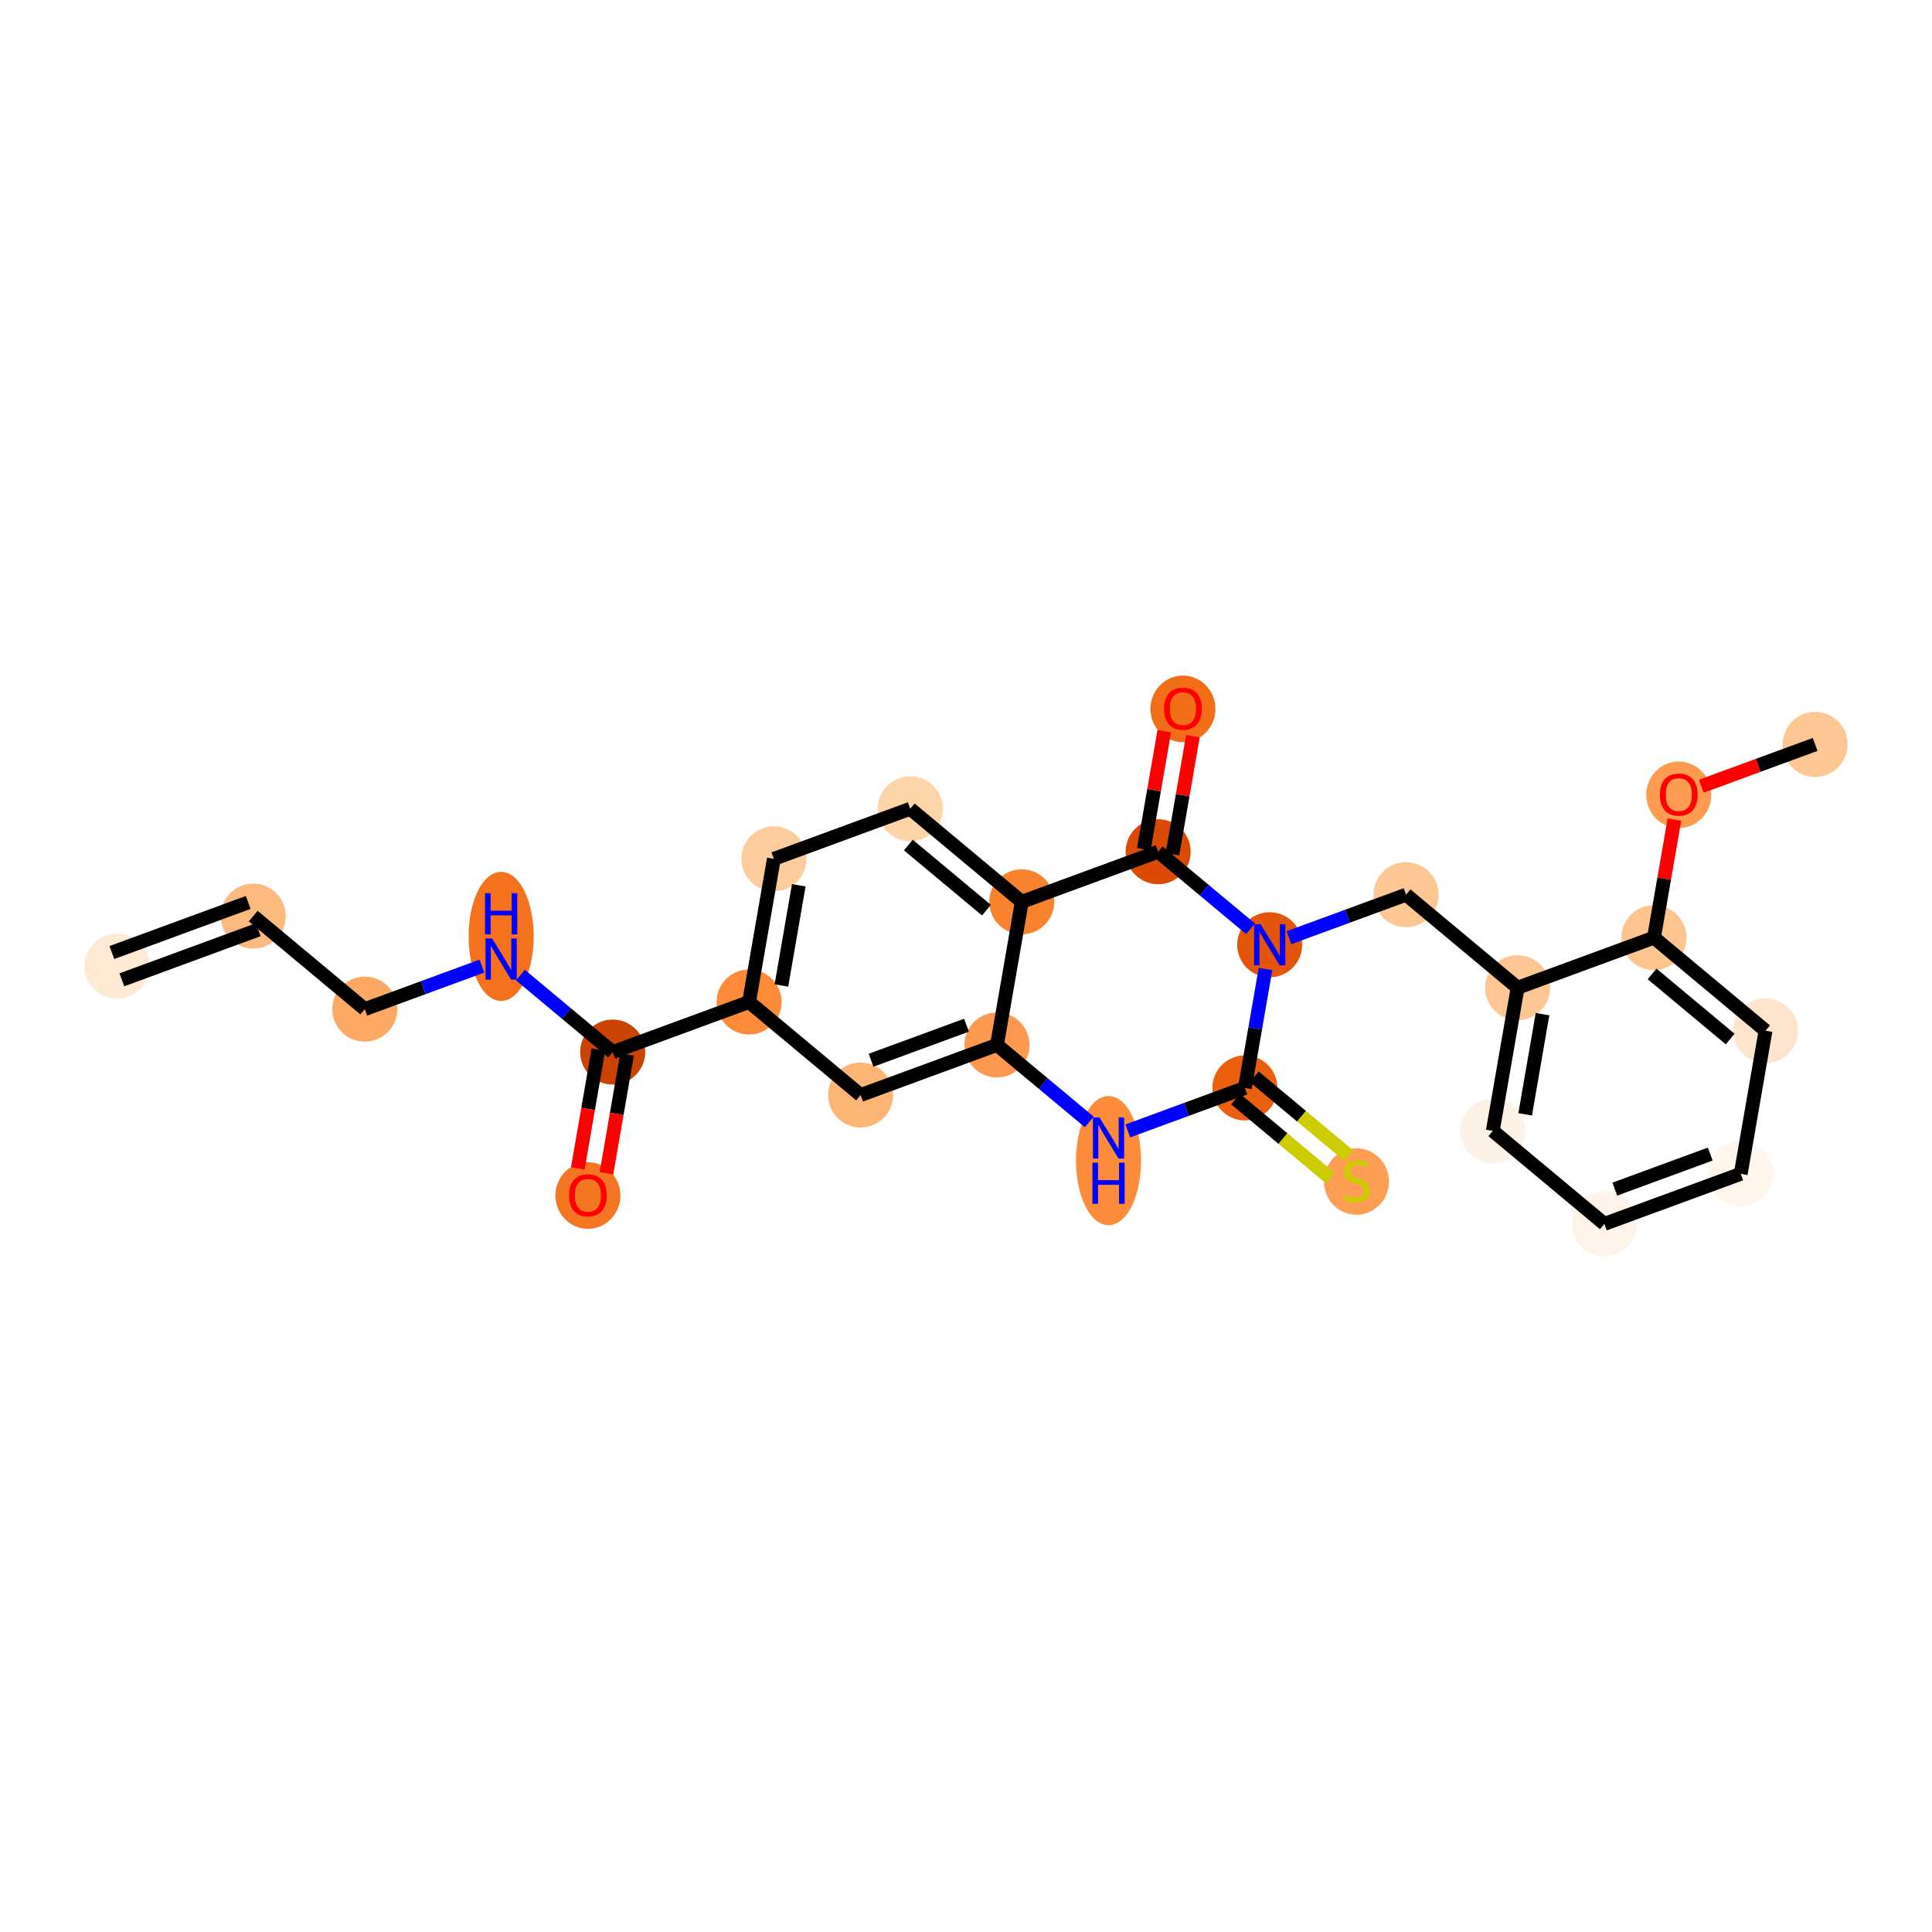 <?xml version='1.0' encoding='iso-8859-1'?>
<svg version='1.1' baseProfile='full'
              xmlns='http://www.w3.org/2000/svg'
                      xmlns:rdkit='http://www.rdkit.org/xml'
                      xmlns:xlink='http://www.w3.org/1999/xlink'
                  xml:space='preserve'
width='280px' height='280px' viewBox='0 0 280 280'>
<!-- END OF HEADER -->
<rect style='opacity:1.0;fill:#FFFFFF;stroke:none' width='280' height='280' x='0' y='0'> </rect>
<ellipse cx='16.938' cy='140.024' rx='4.211' ry='4.211'  style='fill:#FEE9D4;fill-rule:evenodd;stroke:#FEE9D4;stroke-width:1.0px;stroke-linecap:butt;stroke-linejoin:miter;stroke-opacity:1' />
<ellipse cx='36.7' cy='132.765' rx='4.211' ry='4.211'  style='fill:#FDBA7F;fill-rule:evenodd;stroke:#FDBA7F;stroke-width:1.0px;stroke-linecap:butt;stroke-linejoin:miter;stroke-opacity:1' />
<ellipse cx='52.868' cy='146.25' rx='4.211' ry='4.211'  style='fill:#FDA964;fill-rule:evenodd;stroke:#FDA964;stroke-width:1.0px;stroke-linecap:butt;stroke-linejoin:miter;stroke-opacity:1' />
<ellipse cx='72.63' cy='135.711' rx='4.211' ry='8.854'  style='fill:#F4721D;fill-rule:evenodd;stroke:#F4721D;stroke-width:1.0px;stroke-linecap:butt;stroke-linejoin:miter;stroke-opacity:1' />
<ellipse cx='88.798' cy='152.475' rx='4.211' ry='4.211'  style='fill:#CB4301;fill-rule:evenodd;stroke:#CB4301;stroke-width:1.0px;stroke-linecap:butt;stroke-linejoin:miter;stroke-opacity:1' />
<ellipse cx='85.203' cy='173.266' rx='4.211' ry='4.329'  style='fill:#F57622;fill-rule:evenodd;stroke:#F57622;stroke-width:1.0px;stroke-linecap:butt;stroke-linejoin:miter;stroke-opacity:1' />
<ellipse cx='108.56' cy='145.216' rx='4.211' ry='4.211'  style='fill:#FC8A38;fill-rule:evenodd;stroke:#FC8A38;stroke-width:1.0px;stroke-linecap:butt;stroke-linejoin:miter;stroke-opacity:1' />
<ellipse cx='112.154' cy='124.472' rx='4.211' ry='4.211'  style='fill:#FDCC9C;fill-rule:evenodd;stroke:#FDCC9C;stroke-width:1.0px;stroke-linecap:butt;stroke-linejoin:miter;stroke-opacity:1' />
<ellipse cx='131.916' cy='117.213' rx='4.211' ry='4.211'  style='fill:#FDD3A8;fill-rule:evenodd;stroke:#FDD3A8;stroke-width:1.0px;stroke-linecap:butt;stroke-linejoin:miter;stroke-opacity:1' />
<ellipse cx='148.084' cy='130.698' rx='4.211' ry='4.211'  style='fill:#F9822F;fill-rule:evenodd;stroke:#F9822F;stroke-width:1.0px;stroke-linecap:butt;stroke-linejoin:miter;stroke-opacity:1' />
<ellipse cx='167.846' cy='123.438' rx='4.211' ry='4.211'  style='fill:#DA4A02;fill-rule:evenodd;stroke:#DA4A02;stroke-width:1.0px;stroke-linecap:butt;stroke-linejoin:miter;stroke-opacity:1' />
<ellipse cx='171.44' cy='102.741' rx='4.211' ry='4.329'  style='fill:#F26D18;fill-rule:evenodd;stroke:#F26D18;stroke-width:1.0px;stroke-linecap:butt;stroke-linejoin:miter;stroke-opacity:1' />
<ellipse cx='184.014' cy='136.923' rx='4.211' ry='4.216'  style='fill:#E35609;fill-rule:evenodd;stroke:#E35609;stroke-width:1.0px;stroke-linecap:butt;stroke-linejoin:miter;stroke-opacity:1' />
<ellipse cx='203.776' cy='129.664' rx='4.211' ry='4.211'  style='fill:#FDC793;fill-rule:evenodd;stroke:#FDC793;stroke-width:1.0px;stroke-linecap:butt;stroke-linejoin:miter;stroke-opacity:1' />
<ellipse cx='219.944' cy='143.149' rx='4.211' ry='4.211'  style='fill:#FDC692;fill-rule:evenodd;stroke:#FDC692;stroke-width:1.0px;stroke-linecap:butt;stroke-linejoin:miter;stroke-opacity:1' />
<ellipse cx='216.349' cy='163.893' rx='4.211' ry='4.211'  style='fill:#FEF2E6;fill-rule:evenodd;stroke:#FEF2E6;stroke-width:1.0px;stroke-linecap:butt;stroke-linejoin:miter;stroke-opacity:1' />
<ellipse cx='232.517' cy='177.378' rx='4.211' ry='4.211'  style='fill:#FEF3E8;fill-rule:evenodd;stroke:#FEF3E8;stroke-width:1.0px;stroke-linecap:butt;stroke-linejoin:miter;stroke-opacity:1' />
<ellipse cx='252.279' cy='170.119' rx='4.211' ry='4.211'  style='fill:#FFF5EB;fill-rule:evenodd;stroke:#FFF5EB;stroke-width:1.0px;stroke-linecap:butt;stroke-linejoin:miter;stroke-opacity:1' />
<ellipse cx='255.873' cy='149.375' rx='4.211' ry='4.211'  style='fill:#FDE5CD;fill-rule:evenodd;stroke:#FDE5CD;stroke-width:1.0px;stroke-linecap:butt;stroke-linejoin:miter;stroke-opacity:1' />
<ellipse cx='239.706' cy='135.89' rx='4.211' ry='4.211'  style='fill:#FDC48E;fill-rule:evenodd;stroke:#FDC48E;stroke-width:1.0px;stroke-linecap:butt;stroke-linejoin:miter;stroke-opacity:1' />
<ellipse cx='243.3' cy='115.192' rx='4.211' ry='4.329'  style='fill:#FD9C51;fill-rule:evenodd;stroke:#FD9C51;stroke-width:1.0px;stroke-linecap:butt;stroke-linejoin:miter;stroke-opacity:1' />
<ellipse cx='263.062' cy='107.886' rx='4.211' ry='4.211'  style='fill:#FDC692;fill-rule:evenodd;stroke:#FDC692;stroke-width:1.0px;stroke-linecap:butt;stroke-linejoin:miter;stroke-opacity:1' />
<ellipse cx='180.419' cy='157.667' rx='4.211' ry='4.211'  style='fill:#EA600E;fill-rule:evenodd;stroke:#EA600E;stroke-width:1.0px;stroke-linecap:butt;stroke-linejoin:miter;stroke-opacity:1' />
<ellipse cx='196.587' cy='171.232' rx='4.211' ry='4.317'  style='fill:#FD9E54;fill-rule:evenodd;stroke:#FD9E54;stroke-width:1.0px;stroke-linecap:butt;stroke-linejoin:miter;stroke-opacity:1' />
<ellipse cx='160.657' cy='168.206' rx='4.211' ry='8.854'  style='fill:#FC8B3A;fill-rule:evenodd;stroke:#FC8B3A;stroke-width:1.0px;stroke-linecap:butt;stroke-linejoin:miter;stroke-opacity:1' />
<ellipse cx='144.489' cy='151.442' rx='4.211' ry='4.211'  style='fill:#FD994E;fill-rule:evenodd;stroke:#FD994E;stroke-width:1.0px;stroke-linecap:butt;stroke-linejoin:miter;stroke-opacity:1' />
<ellipse cx='124.727' cy='158.701' rx='4.211' ry='4.211'  style='fill:#FDB576;fill-rule:evenodd;stroke:#FDB576;stroke-width:1.0px;stroke-linecap:butt;stroke-linejoin:miter;stroke-opacity:1' />
<path class='bond-0 atom-0 atom-1' d='M 17.664,142 L 37.426,134.741' style='fill:none;fill-rule:evenodd;stroke:#000000;stroke-width:2.0px;stroke-linecap:butt;stroke-linejoin:miter;stroke-opacity:1' />
<path class='bond-0 atom-0 atom-1' d='M 16.212,138.048 L 35.974,130.789' style='fill:none;fill-rule:evenodd;stroke:#000000;stroke-width:2.0px;stroke-linecap:butt;stroke-linejoin:miter;stroke-opacity:1' />
<path class='bond-1 atom-1 atom-2' d='M 36.7,132.765 L 52.868,146.25' style='fill:none;fill-rule:evenodd;stroke:#000000;stroke-width:2.0px;stroke-linecap:butt;stroke-linejoin:miter;stroke-opacity:1' />
<path class='bond-2 atom-2 atom-3' d='M 52.868,146.25 L 61.355,143.132' style='fill:none;fill-rule:evenodd;stroke:#000000;stroke-width:2.0px;stroke-linecap:butt;stroke-linejoin:miter;stroke-opacity:1' />
<path class='bond-2 atom-2 atom-3' d='M 61.355,143.132 L 69.842,140.014' style='fill:none;fill-rule:evenodd;stroke:#0000FF;stroke-width:2.0px;stroke-linecap:butt;stroke-linejoin:miter;stroke-opacity:1' />
<path class='bond-3 atom-3 atom-4' d='M 75.417,141.315 L 82.107,146.895' style='fill:none;fill-rule:evenodd;stroke:#0000FF;stroke-width:2.0px;stroke-linecap:butt;stroke-linejoin:miter;stroke-opacity:1' />
<path class='bond-3 atom-3 atom-4' d='M 82.107,146.895 L 88.798,152.475' style='fill:none;fill-rule:evenodd;stroke:#000000;stroke-width:2.0px;stroke-linecap:butt;stroke-linejoin:miter;stroke-opacity:1' />
<path class='bond-4 atom-4 atom-5' d='M 86.723,152.116 L 85.233,160.717' style='fill:none;fill-rule:evenodd;stroke:#000000;stroke-width:2.0px;stroke-linecap:butt;stroke-linejoin:miter;stroke-opacity:1' />
<path class='bond-4 atom-4 atom-5' d='M 85.233,160.717 L 83.742,169.319' style='fill:none;fill-rule:evenodd;stroke:#FF0000;stroke-width:2.0px;stroke-linecap:butt;stroke-linejoin:miter;stroke-opacity:1' />
<path class='bond-4 atom-4 atom-5' d='M 90.872,152.835 L 89.382,161.436' style='fill:none;fill-rule:evenodd;stroke:#000000;stroke-width:2.0px;stroke-linecap:butt;stroke-linejoin:miter;stroke-opacity:1' />
<path class='bond-4 atom-4 atom-5' d='M 89.382,161.436 L 87.891,170.038' style='fill:none;fill-rule:evenodd;stroke:#FF0000;stroke-width:2.0px;stroke-linecap:butt;stroke-linejoin:miter;stroke-opacity:1' />
<path class='bond-5 atom-4 atom-6' d='M 88.798,152.475 L 108.56,145.216' style='fill:none;fill-rule:evenodd;stroke:#000000;stroke-width:2.0px;stroke-linecap:butt;stroke-linejoin:miter;stroke-opacity:1' />
<path class='bond-6 atom-6 atom-7' d='M 108.56,145.216 L 112.154,124.472' style='fill:none;fill-rule:evenodd;stroke:#000000;stroke-width:2.0px;stroke-linecap:butt;stroke-linejoin:miter;stroke-opacity:1' />
<path class='bond-6 atom-6 atom-7' d='M 113.248,142.823 L 115.764,128.302' style='fill:none;fill-rule:evenodd;stroke:#000000;stroke-width:2.0px;stroke-linecap:butt;stroke-linejoin:miter;stroke-opacity:1' />
<path class='bond-26 atom-26 atom-6' d='M 124.727,158.701 L 108.56,145.216' style='fill:none;fill-rule:evenodd;stroke:#000000;stroke-width:2.0px;stroke-linecap:butt;stroke-linejoin:miter;stroke-opacity:1' />
<path class='bond-7 atom-7 atom-8' d='M 112.154,124.472 L 131.916,117.213' style='fill:none;fill-rule:evenodd;stroke:#000000;stroke-width:2.0px;stroke-linecap:butt;stroke-linejoin:miter;stroke-opacity:1' />
<path class='bond-8 atom-8 atom-9' d='M 131.916,117.213 L 148.084,130.698' style='fill:none;fill-rule:evenodd;stroke:#000000;stroke-width:2.0px;stroke-linecap:butt;stroke-linejoin:miter;stroke-opacity:1' />
<path class='bond-8 atom-8 atom-9' d='M 131.644,122.469 L 142.962,131.908' style='fill:none;fill-rule:evenodd;stroke:#000000;stroke-width:2.0px;stroke-linecap:butt;stroke-linejoin:miter;stroke-opacity:1' />
<path class='bond-9 atom-9 atom-10' d='M 148.084,130.698 L 167.846,123.438' style='fill:none;fill-rule:evenodd;stroke:#000000;stroke-width:2.0px;stroke-linecap:butt;stroke-linejoin:miter;stroke-opacity:1' />
<path class='bond-27 atom-25 atom-9' d='M 144.489,151.442 L 148.084,130.698' style='fill:none;fill-rule:evenodd;stroke:#000000;stroke-width:2.0px;stroke-linecap:butt;stroke-linejoin:miter;stroke-opacity:1' />
<path class='bond-10 atom-10 atom-11' d='M 169.92,123.798 L 171.403,115.243' style='fill:none;fill-rule:evenodd;stroke:#000000;stroke-width:2.0px;stroke-linecap:butt;stroke-linejoin:miter;stroke-opacity:1' />
<path class='bond-10 atom-10 atom-11' d='M 171.403,115.243 L 172.885,106.687' style='fill:none;fill-rule:evenodd;stroke:#FF0000;stroke-width:2.0px;stroke-linecap:butt;stroke-linejoin:miter;stroke-opacity:1' />
<path class='bond-10 atom-10 atom-11' d='M 165.772,123.079 L 167.254,114.524' style='fill:none;fill-rule:evenodd;stroke:#000000;stroke-width:2.0px;stroke-linecap:butt;stroke-linejoin:miter;stroke-opacity:1' />
<path class='bond-10 atom-10 atom-11' d='M 167.254,114.524 L 168.736,105.969' style='fill:none;fill-rule:evenodd;stroke:#FF0000;stroke-width:2.0px;stroke-linecap:butt;stroke-linejoin:miter;stroke-opacity:1' />
<path class='bond-11 atom-10 atom-12' d='M 167.846,123.438 L 174.536,129.018' style='fill:none;fill-rule:evenodd;stroke:#000000;stroke-width:2.0px;stroke-linecap:butt;stroke-linejoin:miter;stroke-opacity:1' />
<path class='bond-11 atom-10 atom-12' d='M 174.536,129.018 L 181.226,134.598' style='fill:none;fill-rule:evenodd;stroke:#0000FF;stroke-width:2.0px;stroke-linecap:butt;stroke-linejoin:miter;stroke-opacity:1' />
<path class='bond-12 atom-12 atom-13' d='M 186.801,135.899 L 195.288,132.782' style='fill:none;fill-rule:evenodd;stroke:#0000FF;stroke-width:2.0px;stroke-linecap:butt;stroke-linejoin:miter;stroke-opacity:1' />
<path class='bond-12 atom-12 atom-13' d='M 195.288,132.782 L 203.776,129.664' style='fill:none;fill-rule:evenodd;stroke:#000000;stroke-width:2.0px;stroke-linecap:butt;stroke-linejoin:miter;stroke-opacity:1' />
<path class='bond-21 atom-12 atom-22' d='M 183.406,140.431 L 181.913,149.049' style='fill:none;fill-rule:evenodd;stroke:#0000FF;stroke-width:2.0px;stroke-linecap:butt;stroke-linejoin:miter;stroke-opacity:1' />
<path class='bond-21 atom-12 atom-22' d='M 181.913,149.049 L 180.419,157.667' style='fill:none;fill-rule:evenodd;stroke:#000000;stroke-width:2.0px;stroke-linecap:butt;stroke-linejoin:miter;stroke-opacity:1' />
<path class='bond-13 atom-13 atom-14' d='M 203.776,129.664 L 219.944,143.149' style='fill:none;fill-rule:evenodd;stroke:#000000;stroke-width:2.0px;stroke-linecap:butt;stroke-linejoin:miter;stroke-opacity:1' />
<path class='bond-14 atom-14 atom-15' d='M 219.944,143.149 L 216.349,163.893' style='fill:none;fill-rule:evenodd;stroke:#000000;stroke-width:2.0px;stroke-linecap:butt;stroke-linejoin:miter;stroke-opacity:1' />
<path class='bond-14 atom-14 atom-15' d='M 223.553,146.979 L 221.037,161.5' style='fill:none;fill-rule:evenodd;stroke:#000000;stroke-width:2.0px;stroke-linecap:butt;stroke-linejoin:miter;stroke-opacity:1' />
<path class='bond-28 atom-19 atom-14' d='M 239.706,135.89 L 219.944,143.149' style='fill:none;fill-rule:evenodd;stroke:#000000;stroke-width:2.0px;stroke-linecap:butt;stroke-linejoin:miter;stroke-opacity:1' />
<path class='bond-15 atom-15 atom-16' d='M 216.349,163.893 L 232.517,177.378' style='fill:none;fill-rule:evenodd;stroke:#000000;stroke-width:2.0px;stroke-linecap:butt;stroke-linejoin:miter;stroke-opacity:1' />
<path class='bond-16 atom-16 atom-17' d='M 232.517,177.378 L 252.279,170.119' style='fill:none;fill-rule:evenodd;stroke:#000000;stroke-width:2.0px;stroke-linecap:butt;stroke-linejoin:miter;stroke-opacity:1' />
<path class='bond-16 atom-16 atom-17' d='M 234.029,172.337 L 247.863,167.255' style='fill:none;fill-rule:evenodd;stroke:#000000;stroke-width:2.0px;stroke-linecap:butt;stroke-linejoin:miter;stroke-opacity:1' />
<path class='bond-17 atom-17 atom-18' d='M 252.279,170.119 L 255.873,149.375' style='fill:none;fill-rule:evenodd;stroke:#000000;stroke-width:2.0px;stroke-linecap:butt;stroke-linejoin:miter;stroke-opacity:1' />
<path class='bond-18 atom-18 atom-19' d='M 255.873,149.375 L 239.706,135.89' style='fill:none;fill-rule:evenodd;stroke:#000000;stroke-width:2.0px;stroke-linecap:butt;stroke-linejoin:miter;stroke-opacity:1' />
<path class='bond-18 atom-18 atom-19' d='M 250.751,150.585 L 239.434,141.146' style='fill:none;fill-rule:evenodd;stroke:#000000;stroke-width:2.0px;stroke-linecap:butt;stroke-linejoin:miter;stroke-opacity:1' />
<path class='bond-19 atom-19 atom-20' d='M 239.706,135.89 L 241.188,127.335' style='fill:none;fill-rule:evenodd;stroke:#000000;stroke-width:2.0px;stroke-linecap:butt;stroke-linejoin:miter;stroke-opacity:1' />
<path class='bond-19 atom-19 atom-20' d='M 241.188,127.335 L 242.67,118.779' style='fill:none;fill-rule:evenodd;stroke:#FF0000;stroke-width:2.0px;stroke-linecap:butt;stroke-linejoin:miter;stroke-opacity:1' />
<path class='bond-20 atom-20 atom-21' d='M 246.563,113.947 L 254.813,110.917' style='fill:none;fill-rule:evenodd;stroke:#FF0000;stroke-width:2.0px;stroke-linecap:butt;stroke-linejoin:miter;stroke-opacity:1' />
<path class='bond-20 atom-20 atom-21' d='M 254.813,110.917 L 263.062,107.886' style='fill:none;fill-rule:evenodd;stroke:#000000;stroke-width:2.0px;stroke-linecap:butt;stroke-linejoin:miter;stroke-opacity:1' />
<path class='bond-22 atom-22 atom-23' d='M 179.071,159.284 L 185.936,165.01' style='fill:none;fill-rule:evenodd;stroke:#000000;stroke-width:2.0px;stroke-linecap:butt;stroke-linejoin:miter;stroke-opacity:1' />
<path class='bond-22 atom-22 atom-23' d='M 185.936,165.01 L 192.801,170.736' style='fill:none;fill-rule:evenodd;stroke:#CCCC00;stroke-width:2.0px;stroke-linecap:butt;stroke-linejoin:miter;stroke-opacity:1' />
<path class='bond-22 atom-22 atom-23' d='M 181.768,156.051 L 188.633,161.776' style='fill:none;fill-rule:evenodd;stroke:#000000;stroke-width:2.0px;stroke-linecap:butt;stroke-linejoin:miter;stroke-opacity:1' />
<path class='bond-22 atom-22 atom-23' d='M 188.633,161.776 L 195.498,167.502' style='fill:none;fill-rule:evenodd;stroke:#CCCC00;stroke-width:2.0px;stroke-linecap:butt;stroke-linejoin:miter;stroke-opacity:1' />
<path class='bond-23 atom-22 atom-24' d='M 180.419,157.667 L 171.932,160.785' style='fill:none;fill-rule:evenodd;stroke:#000000;stroke-width:2.0px;stroke-linecap:butt;stroke-linejoin:miter;stroke-opacity:1' />
<path class='bond-23 atom-22 atom-24' d='M 171.932,160.785 L 163.445,163.903' style='fill:none;fill-rule:evenodd;stroke:#0000FF;stroke-width:2.0px;stroke-linecap:butt;stroke-linejoin:miter;stroke-opacity:1' />
<path class='bond-24 atom-24 atom-25' d='M 157.87,162.602 L 151.18,157.022' style='fill:none;fill-rule:evenodd;stroke:#0000FF;stroke-width:2.0px;stroke-linecap:butt;stroke-linejoin:miter;stroke-opacity:1' />
<path class='bond-24 atom-24 atom-25' d='M 151.18,157.022 L 144.489,151.442' style='fill:none;fill-rule:evenodd;stroke:#000000;stroke-width:2.0px;stroke-linecap:butt;stroke-linejoin:miter;stroke-opacity:1' />
<path class='bond-25 atom-25 atom-26' d='M 144.489,151.442 L 124.727,158.701' style='fill:none;fill-rule:evenodd;stroke:#000000;stroke-width:2.0px;stroke-linecap:butt;stroke-linejoin:miter;stroke-opacity:1' />
<path class='bond-25 atom-25 atom-26' d='M 140.073,148.578 L 126.24,153.66' style='fill:none;fill-rule:evenodd;stroke:#000000;stroke-width:2.0px;stroke-linecap:butt;stroke-linejoin:miter;stroke-opacity:1' />
<path  class='atom-3' d='M 71.312 136.009
L 73.266 139.167
Q 73.459 139.479, 73.771 140.043
Q 74.082 140.607, 74.099 140.641
L 74.099 136.009
L 74.891 136.009
L 74.891 141.972
L 74.074 141.972
L 71.977 138.519
Q 71.733 138.115, 71.472 137.651
Q 71.219 137.188, 71.144 137.045
L 71.144 141.972
L 70.369 141.972
L 70.369 136.009
L 71.312 136.009
' fill='#0000FF'/>
<path  class='atom-3' d='M 70.297 129.451
L 71.106 129.451
L 71.106 131.986
L 74.154 131.986
L 74.154 129.451
L 74.963 129.451
L 74.963 135.413
L 74.154 135.413
L 74.154 132.659
L 71.106 132.659
L 71.106 135.413
L 70.297 135.413
L 70.297 129.451
' fill='#0000FF'/>
<path  class='atom-5' d='M 82.466 173.236
Q 82.466 171.805, 83.174 171.005
Q 83.881 170.205, 85.203 170.205
Q 86.525 170.205, 87.233 171.005
Q 87.94 171.805, 87.94 173.236
Q 87.94 174.685, 87.224 175.51
Q 86.508 176.327, 85.203 176.327
Q 83.889 176.327, 83.174 175.51
Q 82.466 174.693, 82.466 173.236
M 85.203 175.653
Q 86.113 175.653, 86.601 175.047
Q 87.098 174.432, 87.098 173.236
Q 87.098 172.066, 86.601 171.476
Q 86.113 170.878, 85.203 170.878
Q 84.294 170.878, 83.797 171.468
Q 83.308 172.057, 83.308 173.236
Q 83.308 174.44, 83.797 175.047
Q 84.294 175.653, 85.203 175.653
' fill='#FF0000'/>
<path  class='atom-11' d='M 168.703 102.711
Q 168.703 101.28, 169.411 100.479
Q 170.118 99.68, 171.44 99.68
Q 172.762 99.68, 173.47 100.479
Q 174.177 101.28, 174.177 102.711
Q 174.177 104.16, 173.461 104.985
Q 172.746 105.802, 171.44 105.802
Q 170.127 105.802, 169.411 104.985
Q 168.703 104.168, 168.703 102.711
M 171.44 105.128
Q 172.35 105.128, 172.838 104.522
Q 173.335 103.907, 173.335 102.711
Q 173.335 101.541, 172.838 100.951
Q 172.35 100.353, 171.44 100.353
Q 170.531 100.353, 170.034 100.943
Q 169.546 101.532, 169.546 102.711
Q 169.546 103.915, 170.034 104.522
Q 170.531 105.128, 171.44 105.128
' fill='#FF0000'/>
<path  class='atom-12' d='M 182.696 133.942
L 184.649 137.1
Q 184.843 137.412, 185.155 137.976
Q 185.466 138.54, 185.483 138.574
L 185.483 133.942
L 186.275 133.942
L 186.275 139.904
L 185.458 139.904
L 183.361 136.452
Q 183.117 136.047, 182.856 135.584
Q 182.603 135.121, 182.527 134.978
L 182.527 139.904
L 181.753 139.904
L 181.753 133.942
L 182.696 133.942
' fill='#0000FF'/>
<path  class='atom-20' d='M 240.563 115.162
Q 240.563 113.731, 241.27 112.931
Q 241.978 112.131, 243.3 112.131
Q 244.622 112.131, 245.33 112.931
Q 246.037 113.731, 246.037 115.162
Q 246.037 116.611, 245.321 117.436
Q 244.605 118.253, 243.3 118.253
Q 241.986 118.253, 241.27 117.436
Q 240.563 116.619, 240.563 115.162
M 243.3 117.579
Q 244.209 117.579, 244.698 116.973
Q 245.195 116.358, 245.195 115.162
Q 245.195 113.992, 244.698 113.402
Q 244.209 112.804, 243.3 112.804
Q 242.39 112.804, 241.894 113.394
Q 241.405 113.983, 241.405 115.162
Q 241.405 116.367, 241.894 116.973
Q 242.39 117.579, 243.3 117.579
' fill='#FF0000'/>
<path  class='atom-23' d='M 194.903 173.199
Q 194.97 173.224, 195.248 173.342
Q 195.526 173.46, 195.829 173.535
Q 196.141 173.603, 196.444 173.603
Q 197.008 173.603, 197.337 173.333
Q 197.665 173.055, 197.665 172.575
Q 197.665 172.247, 197.497 172.045
Q 197.337 171.843, 197.084 171.733
Q 196.831 171.624, 196.41 171.497
Q 195.88 171.337, 195.56 171.186
Q 195.248 171.034, 195.021 170.714
Q 194.802 170.394, 194.802 169.855
Q 194.802 169.106, 195.307 168.643
Q 195.821 168.179, 196.831 168.179
Q 197.522 168.179, 198.305 168.508
L 198.111 169.156
Q 197.395 168.862, 196.857 168.862
Q 196.275 168.862, 195.955 169.106
Q 195.635 169.342, 195.644 169.754
Q 195.644 170.074, 195.804 170.268
Q 195.972 170.462, 196.208 170.571
Q 196.452 170.681, 196.857 170.807
Q 197.395 170.975, 197.715 171.144
Q 198.035 171.312, 198.263 171.657
Q 198.499 171.994, 198.499 172.575
Q 198.499 173.401, 197.943 173.847
Q 197.395 174.285, 196.478 174.285
Q 195.947 174.285, 195.543 174.167
Q 195.147 174.058, 194.675 173.864
L 194.903 173.199
' fill='#CCCC00'/>
<path  class='atom-24' d='M 159.339 161.945
L 161.293 165.103
Q 161.487 165.415, 161.798 165.979
Q 162.11 166.543, 162.127 166.577
L 162.127 161.945
L 162.918 161.945
L 162.918 167.908
L 162.101 167.908
L 160.005 164.455
Q 159.76 164.051, 159.499 163.588
Q 159.247 163.124, 159.171 162.981
L 159.171 167.908
L 158.396 167.908
L 158.396 161.945
L 159.339 161.945
' fill='#0000FF'/>
<path  class='atom-24' d='M 158.325 168.504
L 159.133 168.504
L 159.133 171.039
L 162.181 171.039
L 162.181 168.504
L 162.99 168.504
L 162.99 174.466
L 162.181 174.466
L 162.181 171.712
L 159.133 171.712
L 159.133 174.466
L 158.325 174.466
L 158.325 168.504
' fill='#0000FF'/>
</svg>

